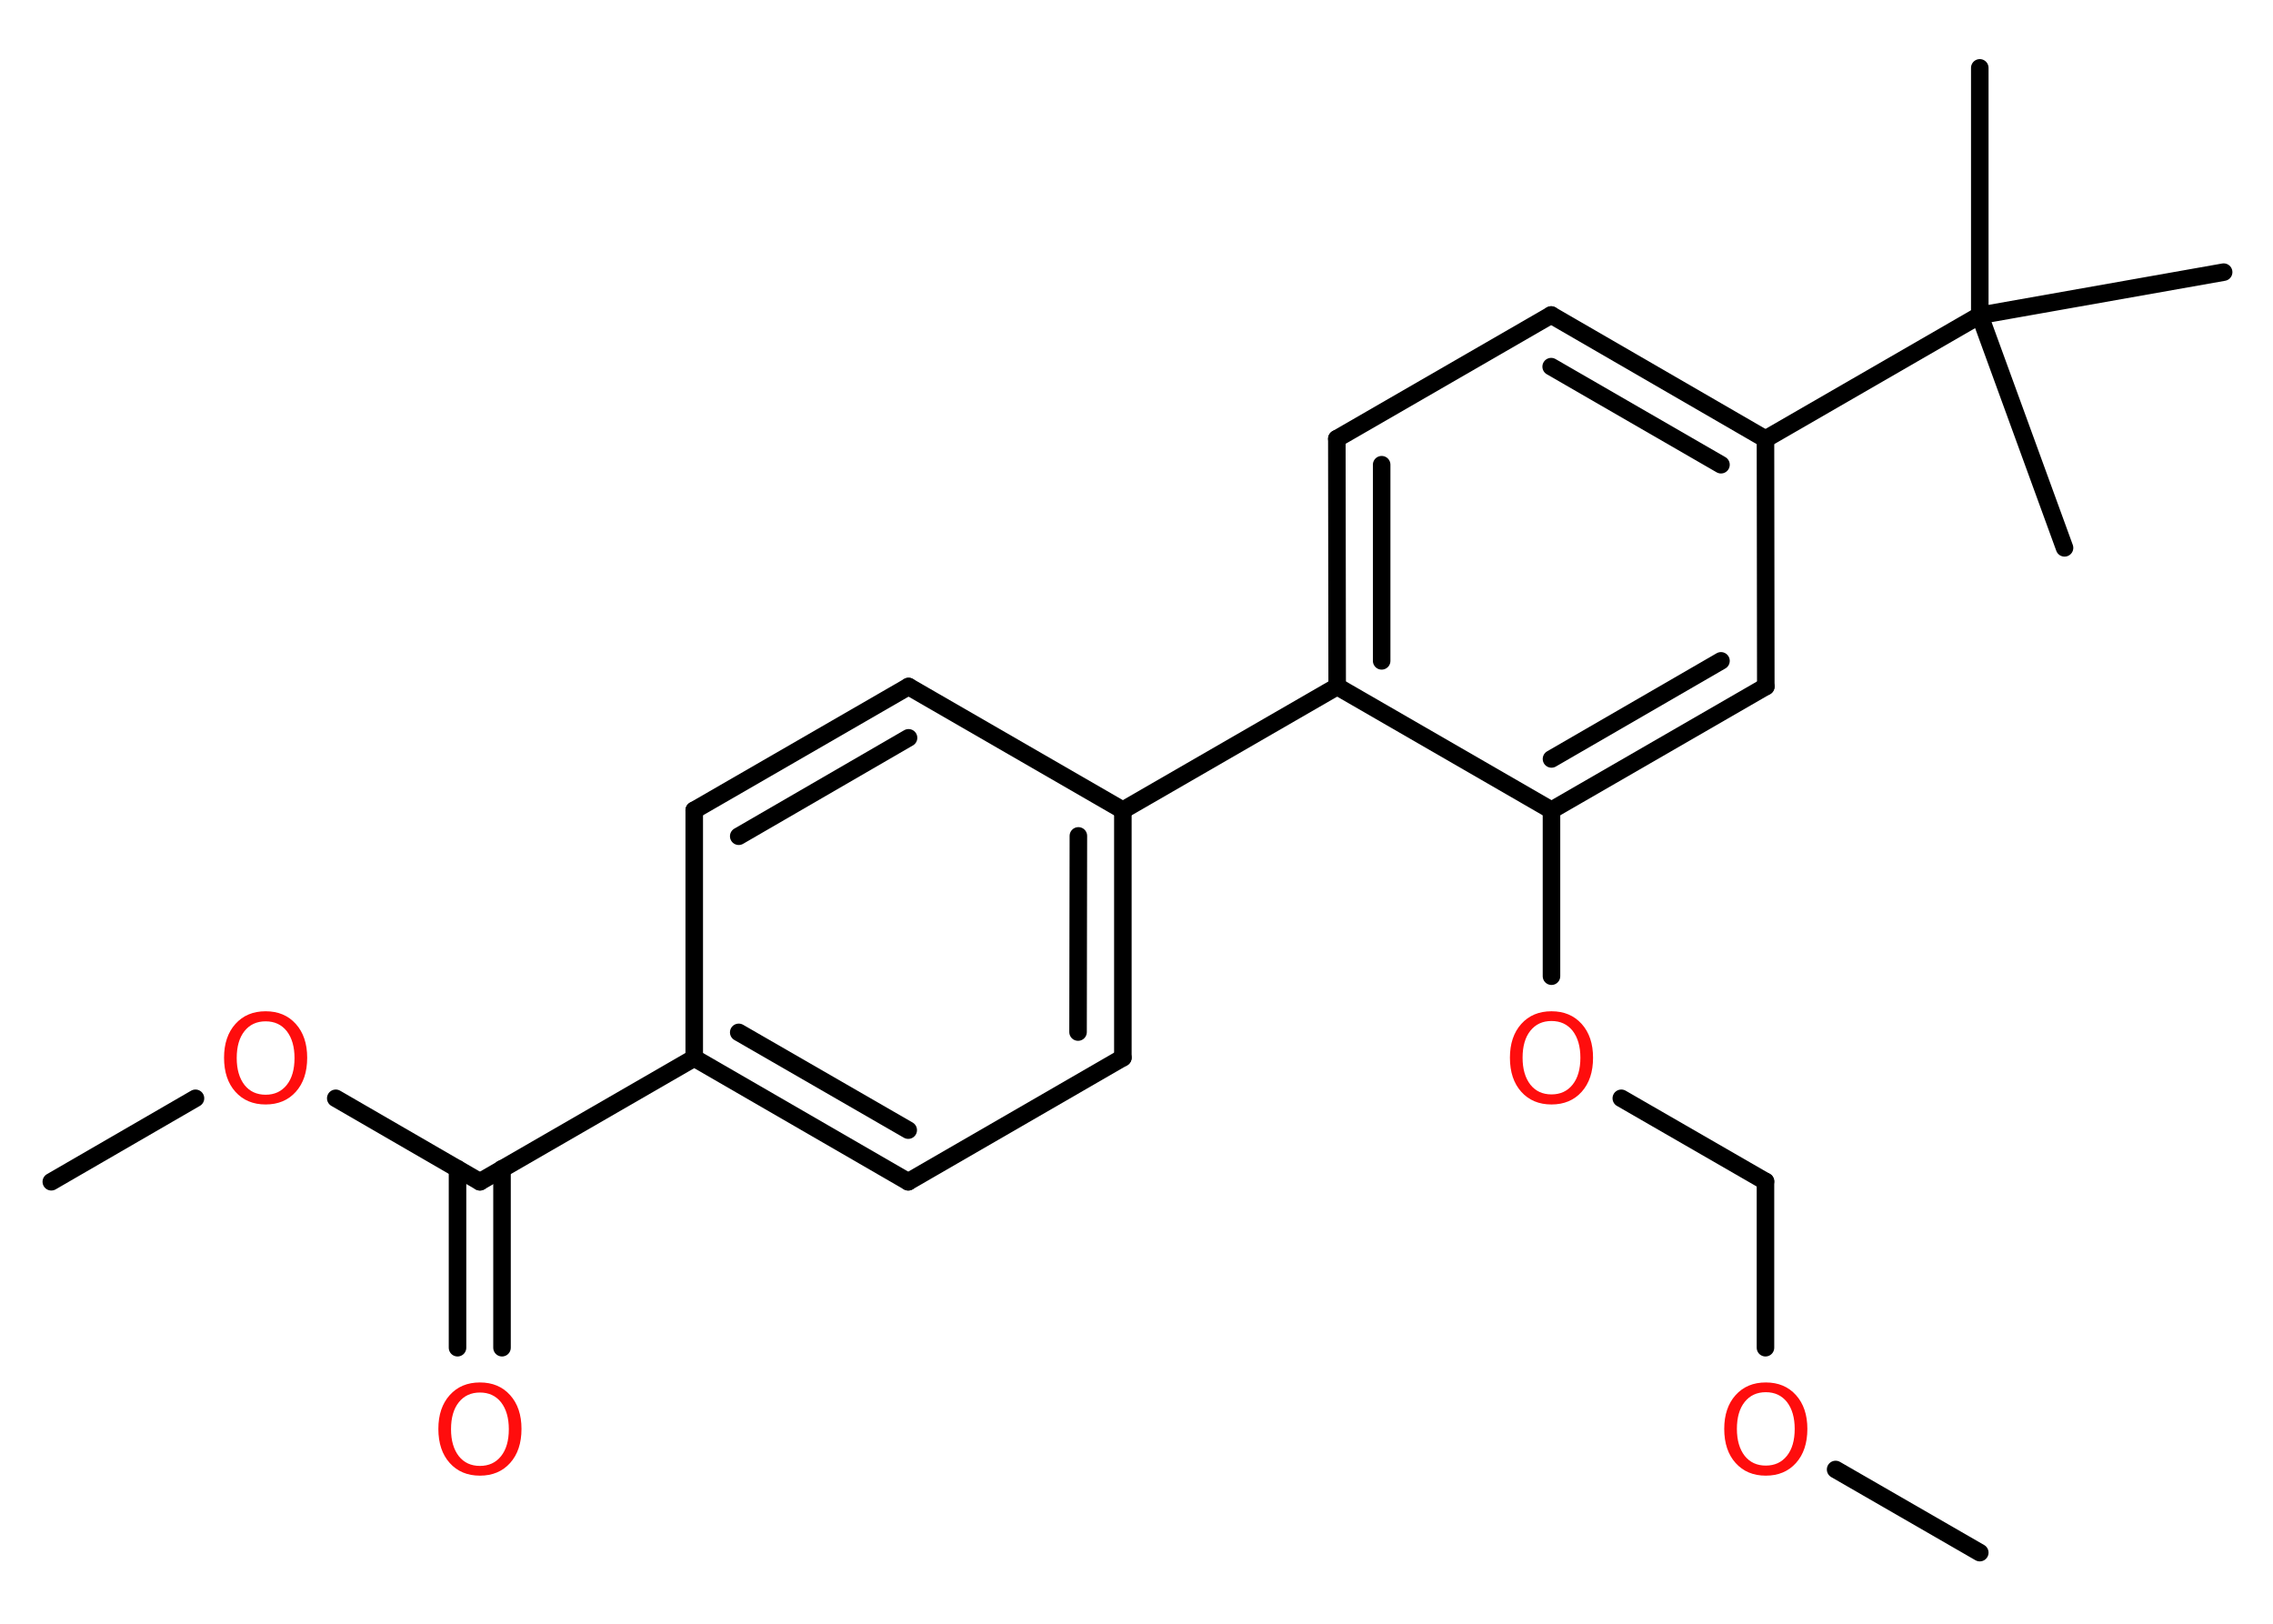 <?xml version='1.0' encoding='UTF-8'?>
<!DOCTYPE svg PUBLIC "-//W3C//DTD SVG 1.1//EN" "http://www.w3.org/Graphics/SVG/1.1/DTD/svg11.dtd">
<svg version='1.2' xmlns='http://www.w3.org/2000/svg' xmlns:xlink='http://www.w3.org/1999/xlink' width='70.0mm' height='50.0mm' viewBox='0 0 70.0 50.0'>
  <desc>Generated by the Chemistry Development Kit (http://github.com/cdk)</desc>
  <g stroke-linecap='round' stroke-linejoin='round' stroke='#000000' stroke-width='.54' fill='#FF0D0D'>
    <rect x='.0' y='.0' width='70.0' height='50.0' fill='#FFFFFF' stroke='none'/>
    <g id='mol1' class='mol'>
      <line id='mol1bnd1' class='bond' x1='60.97' y1='47.81' x2='56.53' y2='45.25'/>
      <line id='mol1bnd2' class='bond' x1='54.37' y1='41.5' x2='54.37' y2='36.38'/>
      <line id='mol1bnd3' class='bond' x1='54.37' y1='36.38' x2='49.93' y2='33.82'/>
      <line id='mol1bnd4' class='bond' x1='47.78' y1='30.06' x2='47.78' y2='24.95'/>
      <g id='mol1bnd5' class='bond'>
        <line x1='47.78' y1='24.95' x2='54.38' y2='21.14'/>
        <line x1='47.78' y1='23.37' x2='53.0' y2='20.35'/>
      </g>
      <line id='mol1bnd6' class='bond' x1='54.38' y1='21.14' x2='54.37' y2='13.52'/>
      <line id='mol1bnd7' class='bond' x1='54.37' y1='13.52' x2='60.97' y2='9.71'/>
      <line id='mol1bnd8' class='bond' x1='60.97' y1='9.71' x2='60.97' y2='2.09'/>
      <line id='mol1bnd9' class='bond' x1='60.97' y1='9.71' x2='63.58' y2='16.87'/>
      <line id='mol1bnd10' class='bond' x1='60.97' y1='9.71' x2='68.48' y2='8.38'/>
      <g id='mol1bnd11' class='bond'>
        <line x1='54.37' y1='13.52' x2='47.77' y2='9.7'/>
        <line x1='53.0' y1='14.31' x2='47.77' y2='11.29'/>
      </g>
      <line id='mol1bnd12' class='bond' x1='47.77' y1='9.7' x2='41.17' y2='13.51'/>
      <g id='mol1bnd13' class='bond'>
        <line x1='41.17' y1='13.51' x2='41.18' y2='21.14'/>
        <line x1='42.55' y1='14.31' x2='42.55' y2='20.35'/>
      </g>
      <line id='mol1bnd14' class='bond' x1='47.78' y1='24.95' x2='41.18' y2='21.14'/>
      <line id='mol1bnd15' class='bond' x1='41.18' y1='21.14' x2='34.58' y2='24.95'/>
      <g id='mol1bnd16' class='bond'>
        <line x1='34.58' y1='32.57' x2='34.58' y2='24.95'/>
        <line x1='33.2' y1='31.78' x2='33.21' y2='25.74'/>
      </g>
      <line id='mol1bnd17' class='bond' x1='34.58' y1='32.57' x2='27.97' y2='36.39'/>
      <g id='mol1bnd18' class='bond'>
        <line x1='21.38' y1='32.58' x2='27.97' y2='36.39'/>
        <line x1='22.75' y1='31.79' x2='27.97' y2='34.8'/>
      </g>
      <line id='mol1bnd19' class='bond' x1='21.38' y1='32.58' x2='14.78' y2='36.39'/>
      <g id='mol1bnd20' class='bond'>
        <line x1='15.46' y1='35.99' x2='15.46' y2='41.5'/>
        <line x1='14.09' y1='35.99' x2='14.09' y2='41.5'/>
      </g>
      <line id='mol1bnd21' class='bond' x1='14.78' y1='36.39' x2='10.34' y2='33.82'/>
      <line id='mol1bnd22' class='bond' x1='6.02' y1='33.82' x2='1.58' y2='36.39'/>
      <line id='mol1bnd23' class='bond' x1='21.38' y1='32.58' x2='21.38' y2='24.95'/>
      <g id='mol1bnd24' class='bond'>
        <line x1='27.98' y1='21.14' x2='21.38' y2='24.95'/>
        <line x1='27.98' y1='22.72' x2='22.75' y2='25.75'/>
      </g>
      <line id='mol1bnd25' class='bond' x1='34.58' y1='24.95' x2='27.98' y2='21.14'/>
      <path id='mol1atm2' class='atom' d='M54.38 42.87q-.41 .0 -.65 .3q-.24 .3 -.24 .83q.0 .52 .24 .83q.24 .3 .65 .3q.41 .0 .65 -.3q.24 -.3 .24 -.83q.0 -.52 -.24 -.83q-.24 -.3 -.65 -.3zM54.38 42.57q.58 .0 .93 .39q.35 .39 .35 1.04q.0 .66 -.35 1.05q-.35 .39 -.93 .39q-.58 .0 -.93 -.39q-.35 -.39 -.35 -1.05q.0 -.65 .35 -1.04q.35 -.39 .93 -.39z' stroke='none'/>
      <path id='mol1atm4' class='atom' d='M47.78 31.44q-.41 .0 -.65 .3q-.24 .3 -.24 .83q.0 .52 .24 .83q.24 .3 .65 .3q.41 .0 .65 -.3q.24 -.3 .24 -.83q.0 -.52 -.24 -.83q-.24 -.3 -.65 -.3zM47.78 31.14q.58 .0 .93 .39q.35 .39 .35 1.04q.0 .66 -.35 1.05q-.35 .39 -.93 .39q-.58 .0 -.93 -.39q-.35 -.39 -.35 -1.05q.0 -.65 .35 -1.04q.35 -.39 .93 -.39z' stroke='none'/>
      <path id='mol1atm20' class='atom' d='M14.78 42.88q-.41 .0 -.65 .3q-.24 .3 -.24 .83q.0 .52 .24 .83q.24 .3 .65 .3q.41 .0 .65 -.3q.24 -.3 .24 -.83q.0 -.52 -.24 -.83q-.24 -.3 -.65 -.3zM14.78 42.57q.58 .0 .93 .39q.35 .39 .35 1.04q.0 .66 -.35 1.05q-.35 .39 -.93 .39q-.58 .0 -.93 -.39q-.35 -.39 -.35 -1.05q.0 -.65 .35 -1.04q.35 -.39 .93 -.39z' stroke='none'/>
      <path id='mol1atm21' class='atom' d='M8.18 31.45q-.41 .0 -.65 .3q-.24 .3 -.24 .83q.0 .52 .24 .83q.24 .3 .65 .3q.41 .0 .65 -.3q.24 -.3 .24 -.83q.0 -.52 -.24 -.83q-.24 -.3 -.65 -.3zM8.18 31.14q.58 .0 .93 .39q.35 .39 .35 1.04q.0 .66 -.35 1.05q-.35 .39 -.93 .39q-.58 .0 -.93 -.39q-.35 -.39 -.35 -1.05q.0 -.65 .35 -1.04q.35 -.39 .93 -.39z' stroke='none'/>
    </g>
  </g>
</svg>
